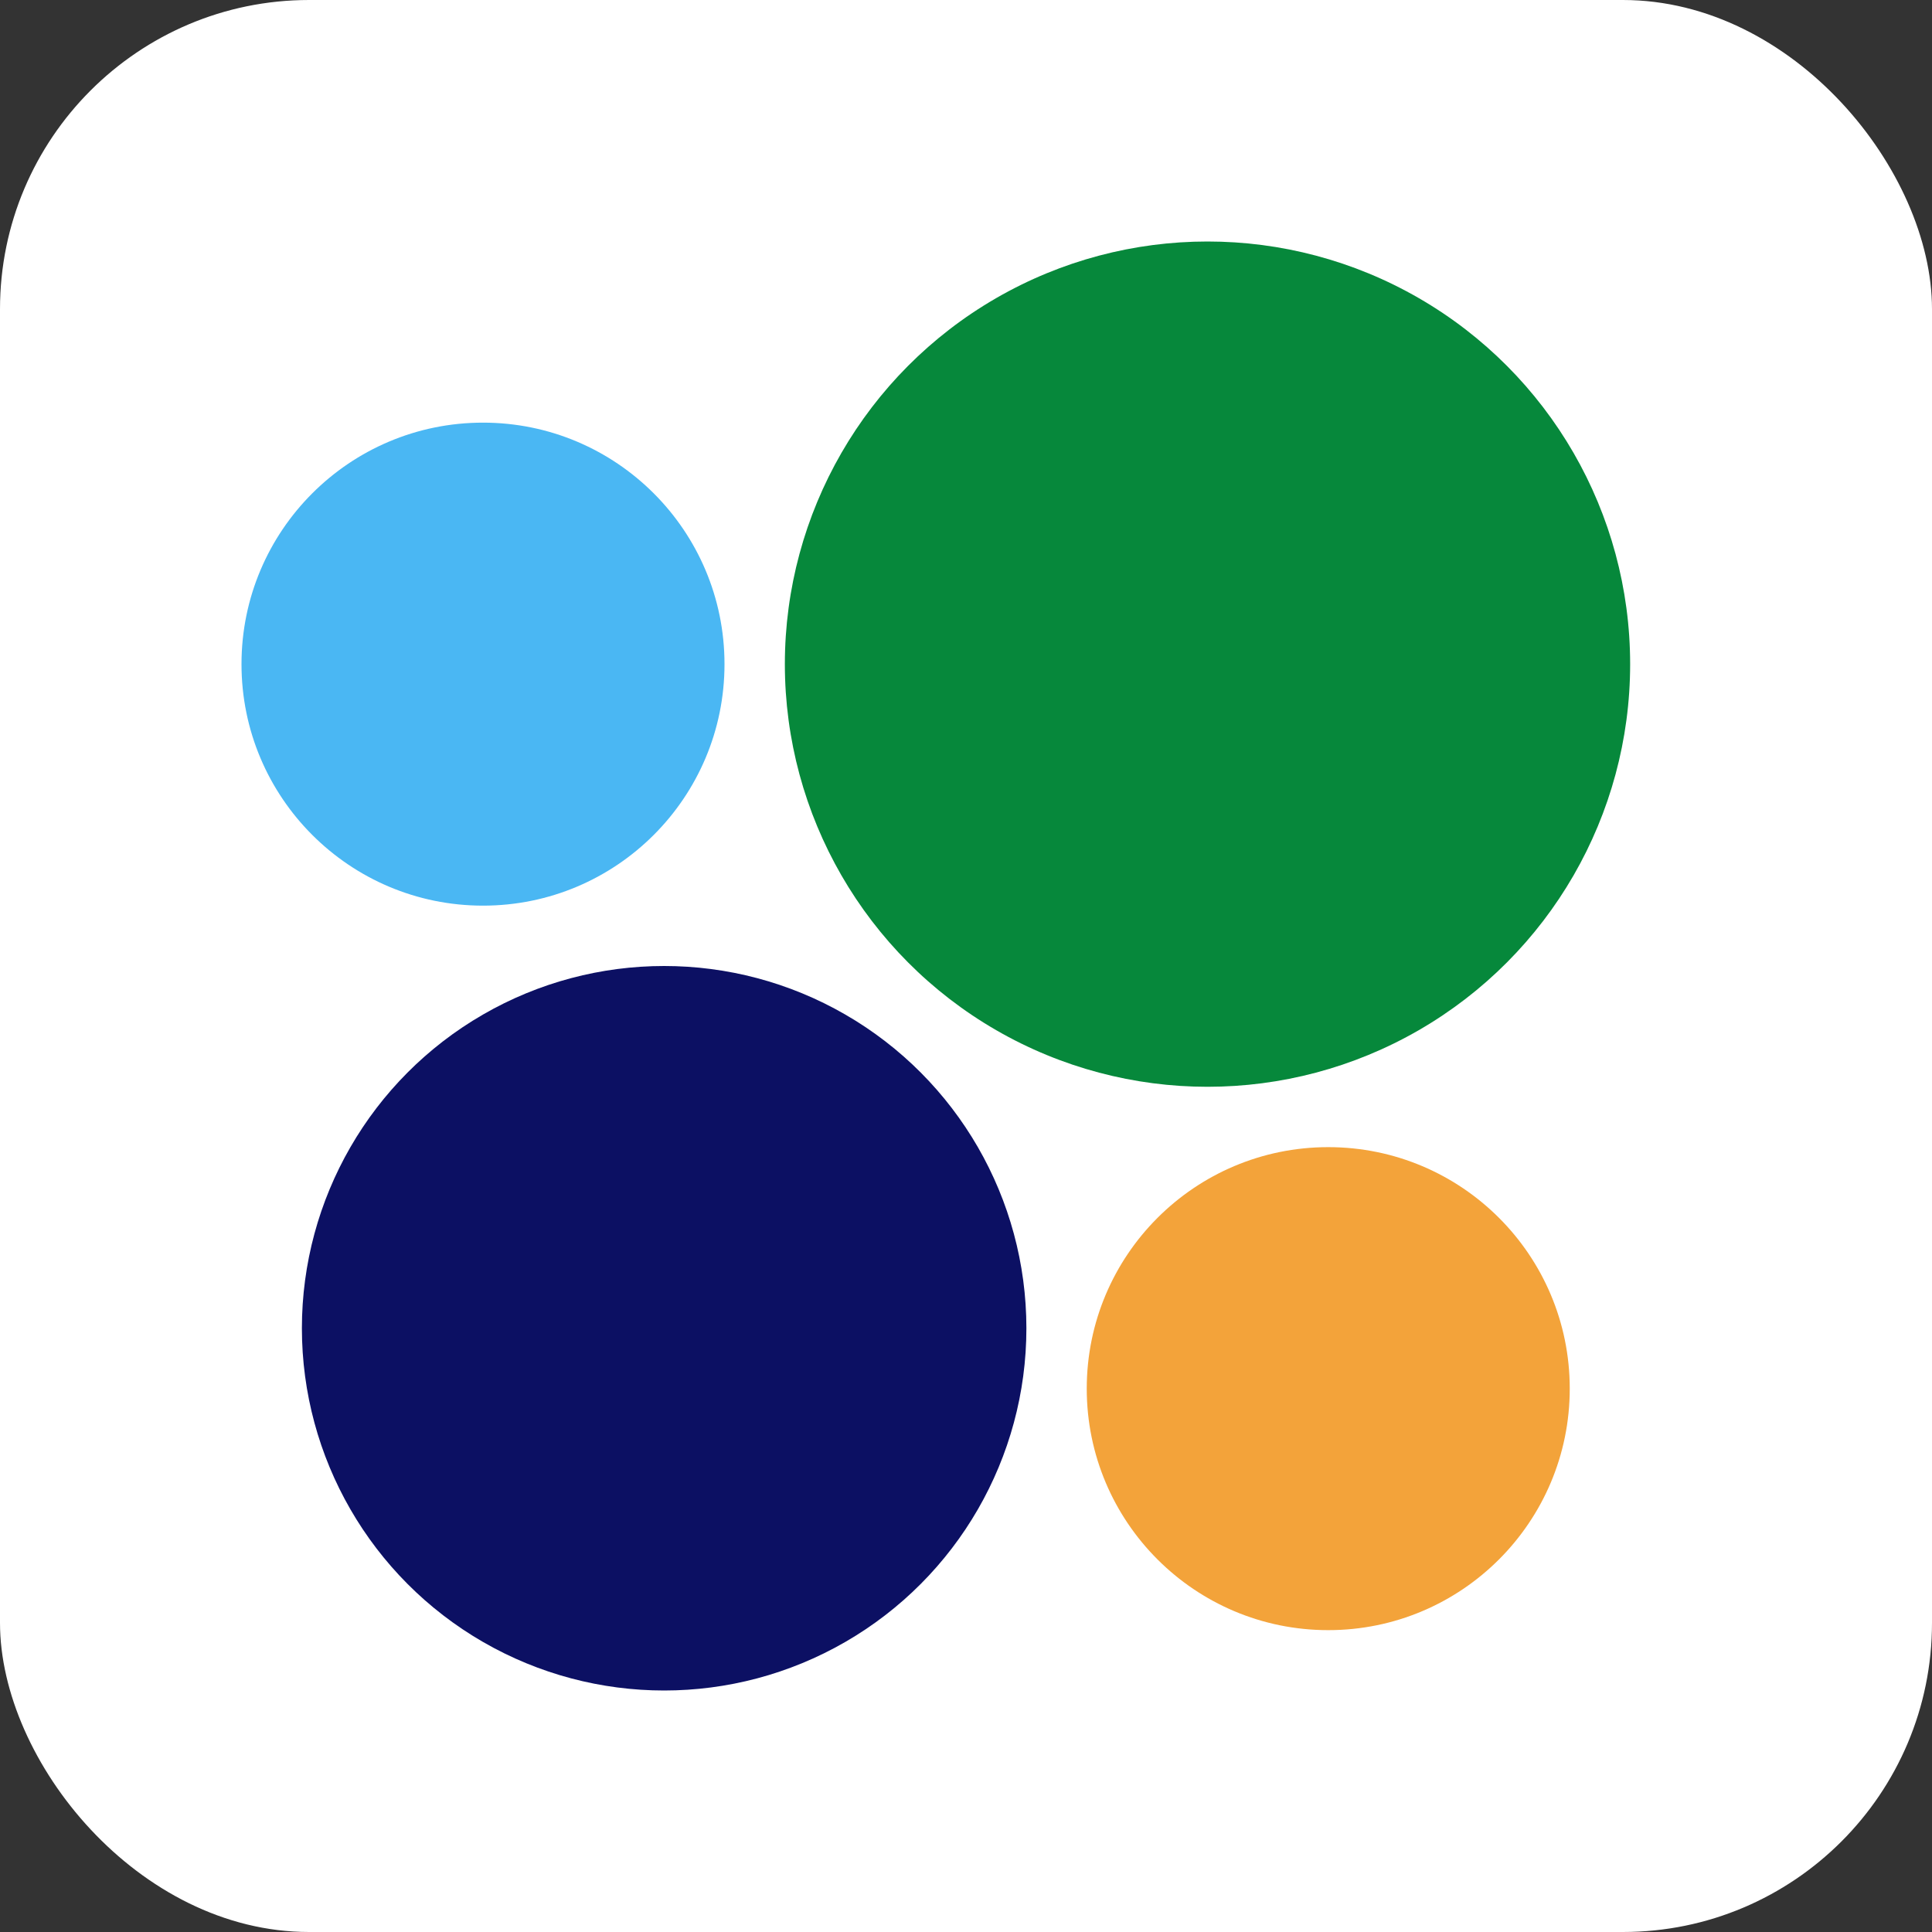 <svg width="50" height="50" viewBox="0 0 50 50" fill="none" xmlns="http://www.w3.org/2000/svg">
<rect x="0" y="0" width="50" height="50" fill="#333333" stroke="none"/>
<rect width="50" height="50" rx="8" fill="white"/>
<circle cx="31.25" cy="17.188" r="10.938" fill="#06883B"/>
<circle cx="17.188" cy="34.375" r="9.375" fill="#0C1063"/>
<circle cx="12.5" cy="17.188" r="6.25" fill="#4AB7F3"/>
<circle cx="34.375" cy="35.938" r="6.25" fill="#F3A33A"/>
</svg>
